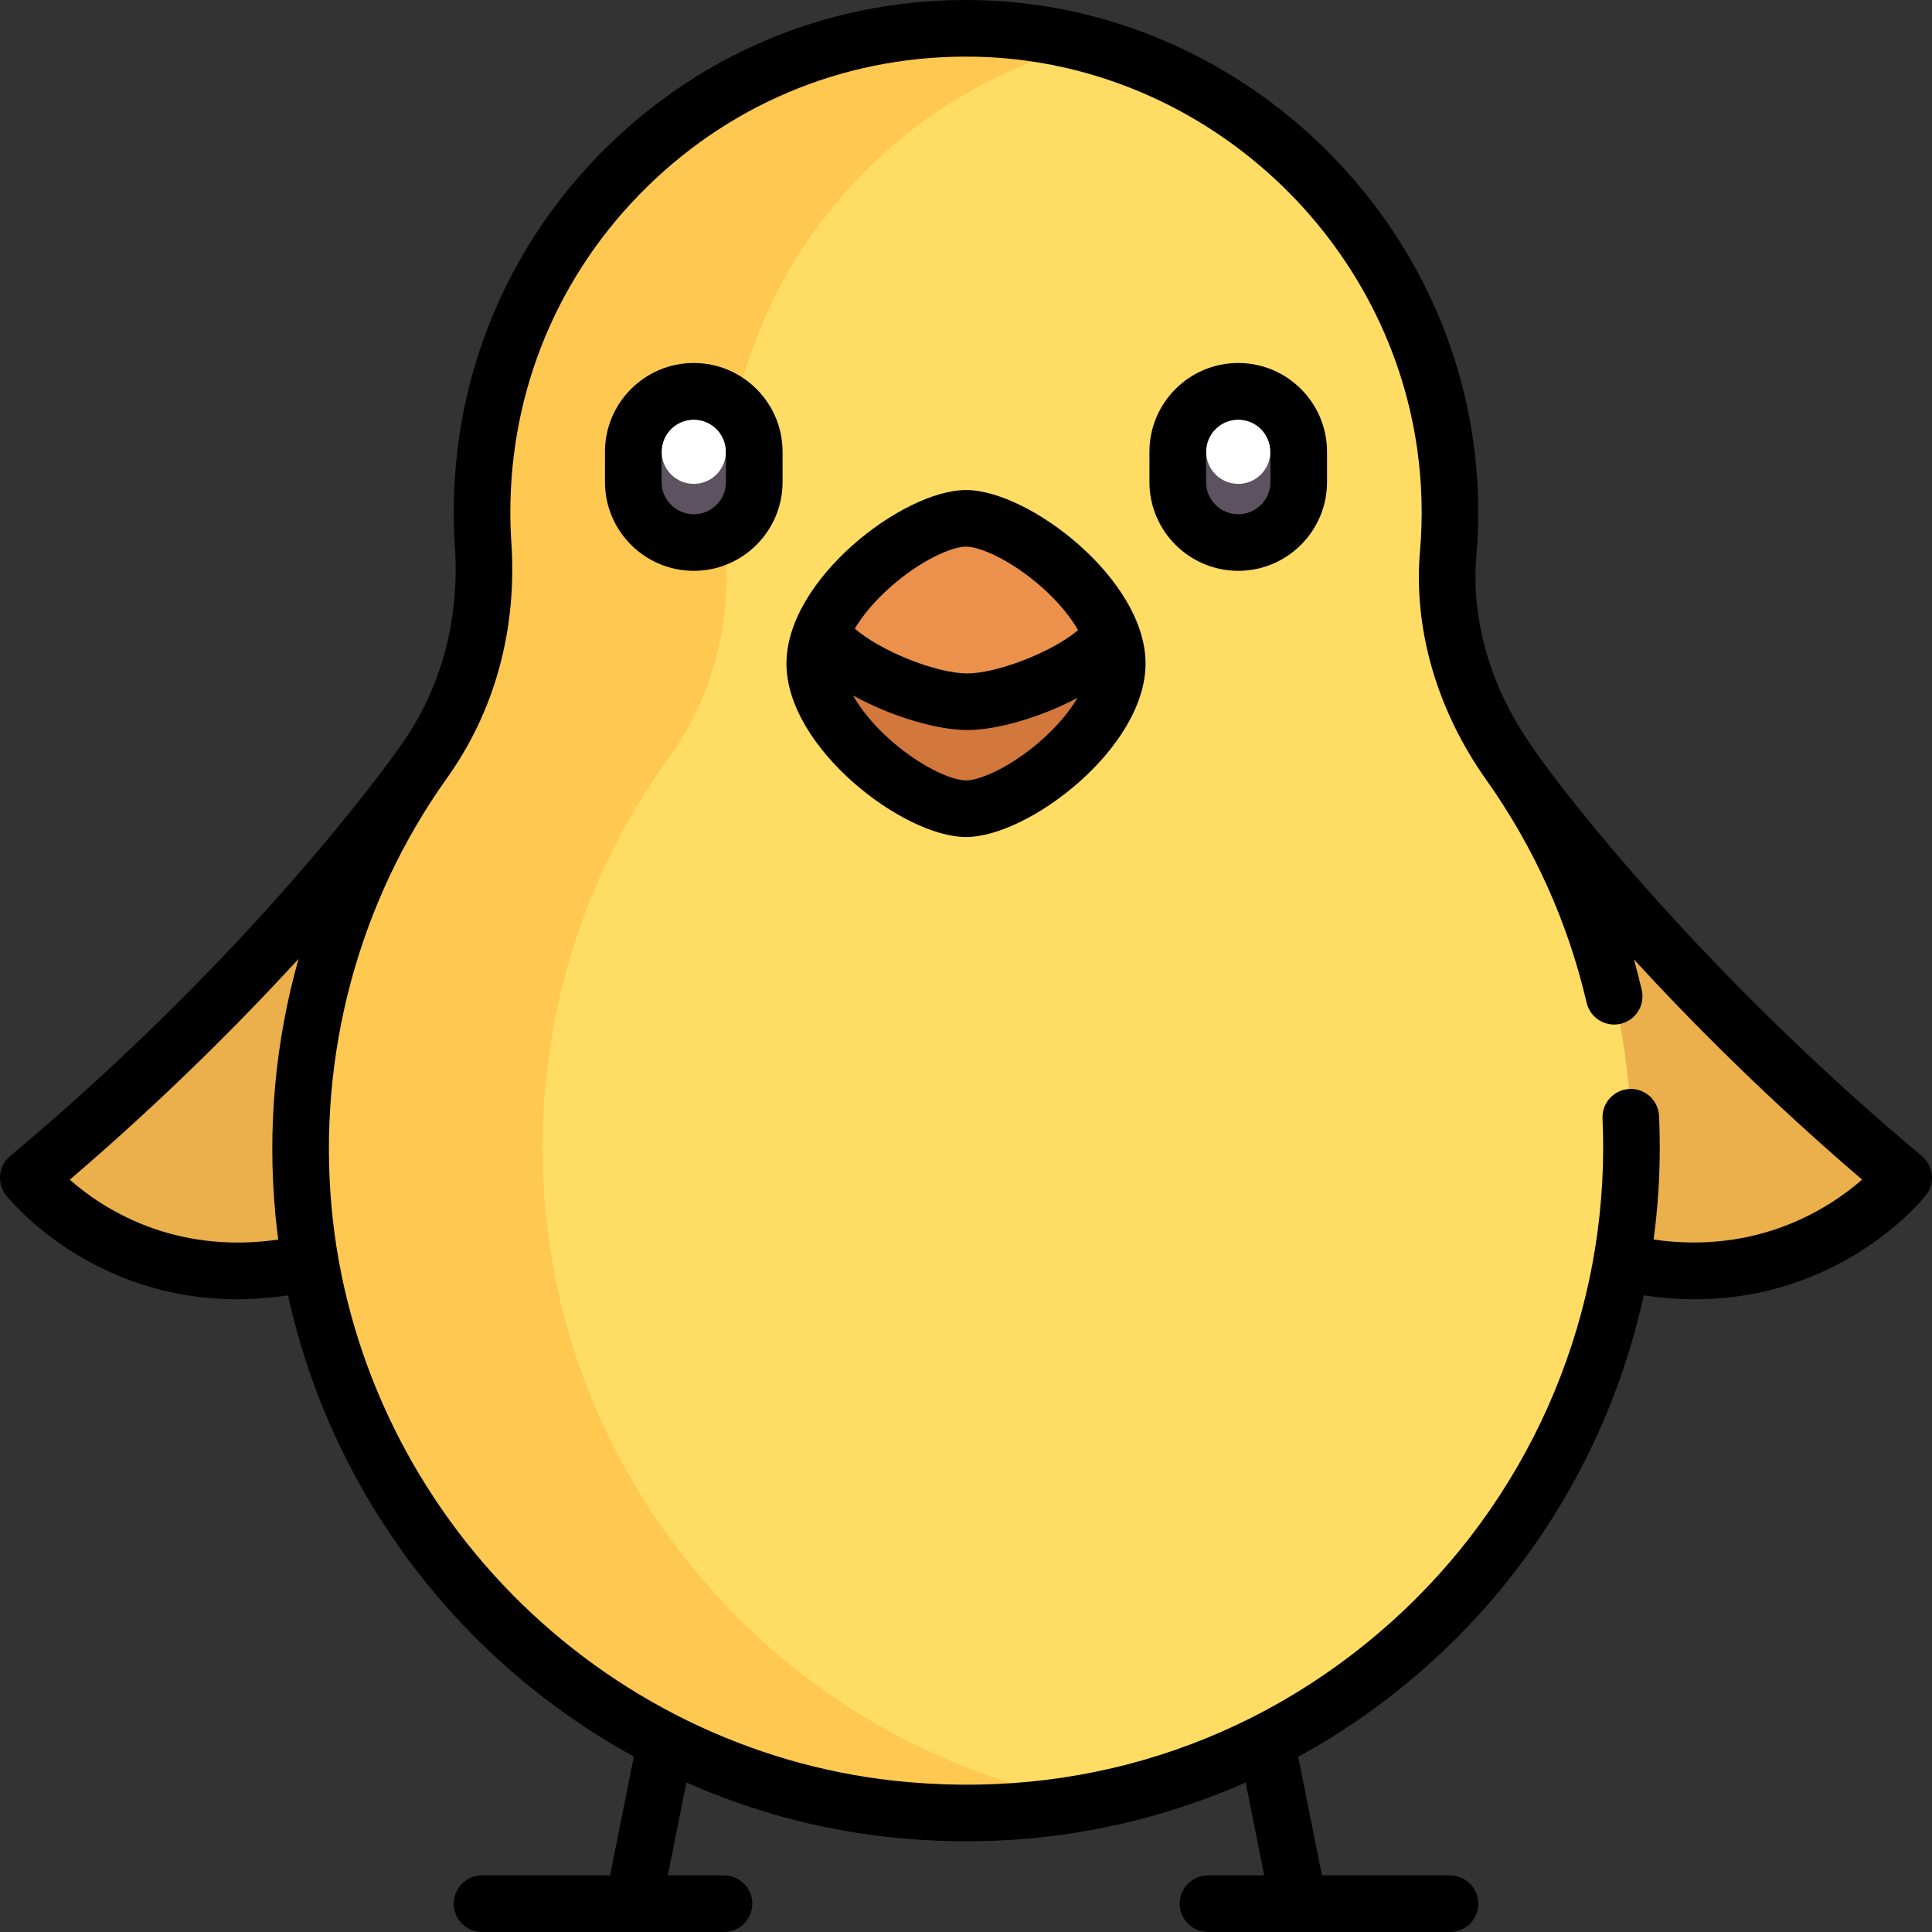<?xml version="1.0" encoding="iso-8859-1"?>
<!-- Generator: Adobe Illustrator 19.0.0, SVG Export Plug-In . SVG Version: 6.00 Build 0)  -->
<svg version="1.1" id="Capa_1" xmlns="http://www.w3.org/2000/svg" xmlns:xlink="http://www.w3.org/1999/xlink" x="0px" y="0px"
	 viewBox="0 0 512 512" style="enable-background:new 0 0 512 512;" xml:space="preserve">
<rect x="0" y="0" width="512" height="512" fill="#333333" stroke="none"/>
<g>
	<path style="fill:#EBAF4B;" d="M7.501,312.115c0,0,32.732,35.404,84.169,22.712l36.74-152.306
		C128.411,182.52,76.64,254.248,7.501,312.115z"/>
	<path style="fill:#EBAF4B;" d="M504.501,312.115c0,0-32.732,35.404-84.169,22.712l-36.74-152.306
		C383.591,182.52,435.362,254.248,504.501,312.115z"/>
</g>
<path style="fill:#FFDC64;" d="M383.673,147.891c0.927-9.575,0.779-19.467-0.622-29.586C374.501,56.572,321.11,8.86,258.802,7.532
	C186.686,5.994,127.743,63.993,127.743,135.76c0,3.295,0.129,6.559,0.381,9.788c1.536,19.694-3.432,39.262-15.024,55.257
	C89.023,234.026,76.238,275.955,80.435,321c7.671,82.318,73.347,149.288,155.524,158.347
	c106.373,11.726,196.396-71.248,196.396-175.248c0-38.385-12.284-73.884-33.116-102.826
	C388.06,185.741,381.829,166.938,383.673,147.891z"/>
<path style="fill:#FFC850;" d="M144.564,321c-4.197-45.044,8.588-86.974,32.664-120.195c11.593-15.995,16.561-35.562,15.024-55.257
	c-0.252-3.229-0.381-6.493-0.381-9.788c0-59.681,40.813-109.711,96.016-124.028c-9.381-2.463-19.098-3.987-29.086-4.2
	C186.686,5.994,127.743,63.993,127.743,135.76c0,3.295,0.129,6.559,0.381,9.788c1.536,19.694-3.432,39.262-15.024,55.257
	C89.023,234.026,76.238,275.955,80.435,321c7.671,82.318,73.347,149.287,155.524,158.346c17.969,1.981,35.452,1.201,52.133-1.868
	C211.61,463.535,151.857,399.259,144.564,321z"/>
<path style="fill:#EB914B;" d="M296.081,175.84c0,17.709-26.799,38.477-40.081,38.477c-13.282,0-40.081-20.769-40.081-38.477
	s26.799-38.477,40.081-38.477S296.081,158.132,296.081,175.84z"/>
<g>
	<path style="fill:#5D5360;" d="M183.856,143.776L183.856,143.776c8.854,0,16.032-7.178,16.032-16.032v-8.016
		c0-8.854-7.178-16.032-16.032-16.032l0,0c-8.854,0-16.032,7.178-16.032,16.032v8.016
		C167.823,136.598,175.001,143.776,183.856,143.776z"/>
	<path style="fill:#5D5360;" d="M328.146,143.776L328.146,143.776c8.854,0,16.032-7.178,16.032-16.032v-8.016
		c0-8.854-7.178-16.032-16.032-16.032l0,0c-8.854,0-16.032,7.178-16.032,16.032v8.016
		C312.114,136.598,319.292,143.776,328.146,143.776z"/>
</g>
<path style="fill:#D2783C;" d="M296.081,175.84c0-1.586-0.281-3.198-0.682-4.816c-8.683,7.908-28.048,14.941-39.032,14.941
	c-11.24,0-31.264-7.361-39.622-15.495c-0.493,1.804-0.825,3.603-0.825,5.37c0,17.708,26.799,38.477,40.081,38.477
	C269.282,214.318,296.081,193.549,296.081,175.84z"/>
<g>
	<circle style="fill:#FFFFFF;" cx="328.15" cy="119.73" r="8.5"/>
	<circle style="fill:#FFFFFF;" cx="183.86" cy="119.73" r="8.5"/>
</g>
<path d="M256.001,129.863c-16.64,0-47.581,23.633-47.581,45.978c0,22.344,30.941,45.977,47.581,45.977
	c16.64,0,47.581-23.633,47.581-45.977C303.582,153.496,272.64,129.863,256.001,129.863z M235.953,155.575
	c7.854-6.958,16.191-10.712,20.048-10.712c3.856,0,12.193,3.754,20.048,10.712c4.177,3.7,7.489,7.666,9.66,11.424
	c-7.214,6.063-21.789,11.466-29.357,11.466c-8.404,0-23.166-6.057-29.82-11.874C228.705,162.955,231.927,159.142,235.953,155.575z
	 M276.049,196.106c-7.854,6.958-16.191,10.712-20.048,10.712c-3.857,0-12.194-3.754-20.048-10.712
	c-4.316-3.823-7.716-7.931-9.88-11.799c9.951,5.503,22.165,9.159,30.279,9.159c7.869,0,19.479-3.361,29.217-8.546
	C283.396,188.607,280.138,192.483,276.049,196.106z"/>
<path d="M183.856,96.195c-12.976,0-23.532,10.557-23.532,23.532v8.017c0,12.976,10.557,23.532,23.532,23.532
	s23.532-10.557,23.532-23.532v-8.017C207.388,106.752,196.831,96.195,183.856,96.195z M192.388,127.744
	c0,4.705-3.828,8.532-8.532,8.532s-8.532-3.828-8.532-8.532v-8.017c0-4.705,3.828-8.532,8.532-8.532s8.532,3.828,8.532,8.532
	V127.744z"/>
<path d="M328.146,96.195c-12.976,0-23.532,10.557-23.532,23.532v8.017c0,12.976,10.557,23.532,23.532,23.532
	s23.532-10.557,23.532-23.532v-8.017C351.679,106.752,341.122,96.195,328.146,96.195z M336.679,127.744
	c0,4.705-3.827,8.532-8.532,8.532s-8.532-3.828-8.532-8.532v-8.017c0-4.705,3.827-8.532,8.532-8.532s8.532,3.828,8.532,8.532
	V127.744z"/>
<path d="M509.314,306.363c-50.542-42.301-86.833-85.567-101.421-105.795c-0.593-0.867-1.184-1.735-1.792-2.594
	c-11.051-15.59-16.321-33.596-14.84-50.701c0.862-9.943,0.599-20.038-0.782-30.003C381.413,51.836,324.87,1.435,258.953,0.033
	c-36.844-0.805-71.617,12.964-97.916,38.71c-26.307,25.753-40.794,60.208-40.794,97.017c0,2.976,0.102,5.993,0.302,8.967
	c1.318,19.558-3.635,37.813-14.322,52.793c-0.426,0.597-0.838,1.202-1.256,1.803c-8.078,11.165-43.156,57.555-102.28,107.039
	c-3.116,2.608-3.588,7.223-1.066,10.408c1.007,1.271,22.324,27.544,61.238,27.543c4.278,0,8.773-0.324,13.474-1.027
	c7.318,33.49,24.138,64.723,48.573,89.612c12.78,13.018,27.331,23.975,43.069,32.602l-6.3,31.5h-33.932c-4.142,0-7.5,3.358-7.5,7.5
	s3.358,7.5,7.5,7.5h64.129c4.142,0,7.5-3.358,7.5-7.5s-3.358-7.5-7.5-7.5h-14.9l4.923-24.617
	c16.874,7.474,34.83,12.386,53.243,14.416c7.028,0.774,14.022,1.161,20.973,1.161c19.621,0,38.881-3.082,57.486-9.214
	c5.631-1.856,11.134-3.98,16.512-6.345l4.92,24.598h-14.9c-4.143,0-7.5,3.358-7.5,7.5s3.357,7.5,7.5,7.5h64.129
	c4.143,0,7.5-3.358,7.5-7.5s-3.357-7.5-7.5-7.5h-33.931l-6.288-31.436c12.359-6.747,23.927-14.928,34.594-24.484
	c29.011-25.988,48.789-60.36,56.977-97.803c4.721,0.71,9.233,1.036,13.531,1.036c38.909-0.003,60.231-26.273,61.237-27.543
	C512.903,313.586,512.43,308.971,509.314,306.363z M18.497,312.631c24.715-21.166,44.933-41.409,60.621-58.52
	c-6.13,21.737-8.289,44.641-6.151,67.585c0.212,2.276,0.476,4.544,0.775,6.806C45.747,332.539,26.966,320.105,18.497,312.631z
	 M438.222,328.495c1.08-8.043,1.634-16.192,1.634-24.397c0-2.787-0.063-5.598-0.187-8.355c-0.185-4.138-3.693-7.339-7.828-7.157
	c-4.138,0.186-7.342,3.69-7.156,7.829c0.113,2.534,0.171,5.119,0.171,7.683c0,47.942-20.495,93.798-56.23,125.811
	c-36.225,32.453-83.044,47.362-131.843,41.983c-38.019-4.191-73.949-21.771-101.172-49.5
	c-27.212-27.719-44.155-63.974-47.707-102.087c-3.789-40.653,7.054-81.164,30.531-114.071
	c12.726-17.838,18.631-39.455,17.077-62.514c-0.178-2.64-0.268-5.318-0.268-7.958c0-32.742,12.887-63.39,36.288-86.298
	c23.393-22.901,54.293-35.148,87.105-34.432c58.628,1.246,108.921,46.085,116.986,104.299c1.227,8.856,1.461,17.822,0.696,26.649
	c-1.788,20.64,4.443,42.186,17.547,60.67c12.698,17.914,21.649,37.787,26.604,59.067c0.938,4.034,4.978,6.541,9.005,5.604
	c4.034-0.939,6.544-4.971,5.604-9.005c-0.631-2.713-1.328-5.402-2.078-8.071c15.663,17.074,35.844,37.265,60.478,58.364
	C484.964,320.054,466.075,332.507,438.222,328.495z"/>
<g>
</g>
<g>
</g>
<g>
</g>
<g>
</g>
<g>
</g>
<g>
</g>
<g>
</g>
<g>
</g>
<g>
</g>
<g>
</g>
<g>
</g>
<g>
</g>
<g>
</g>
<g>
</g>
<g>
</g>
</svg>
